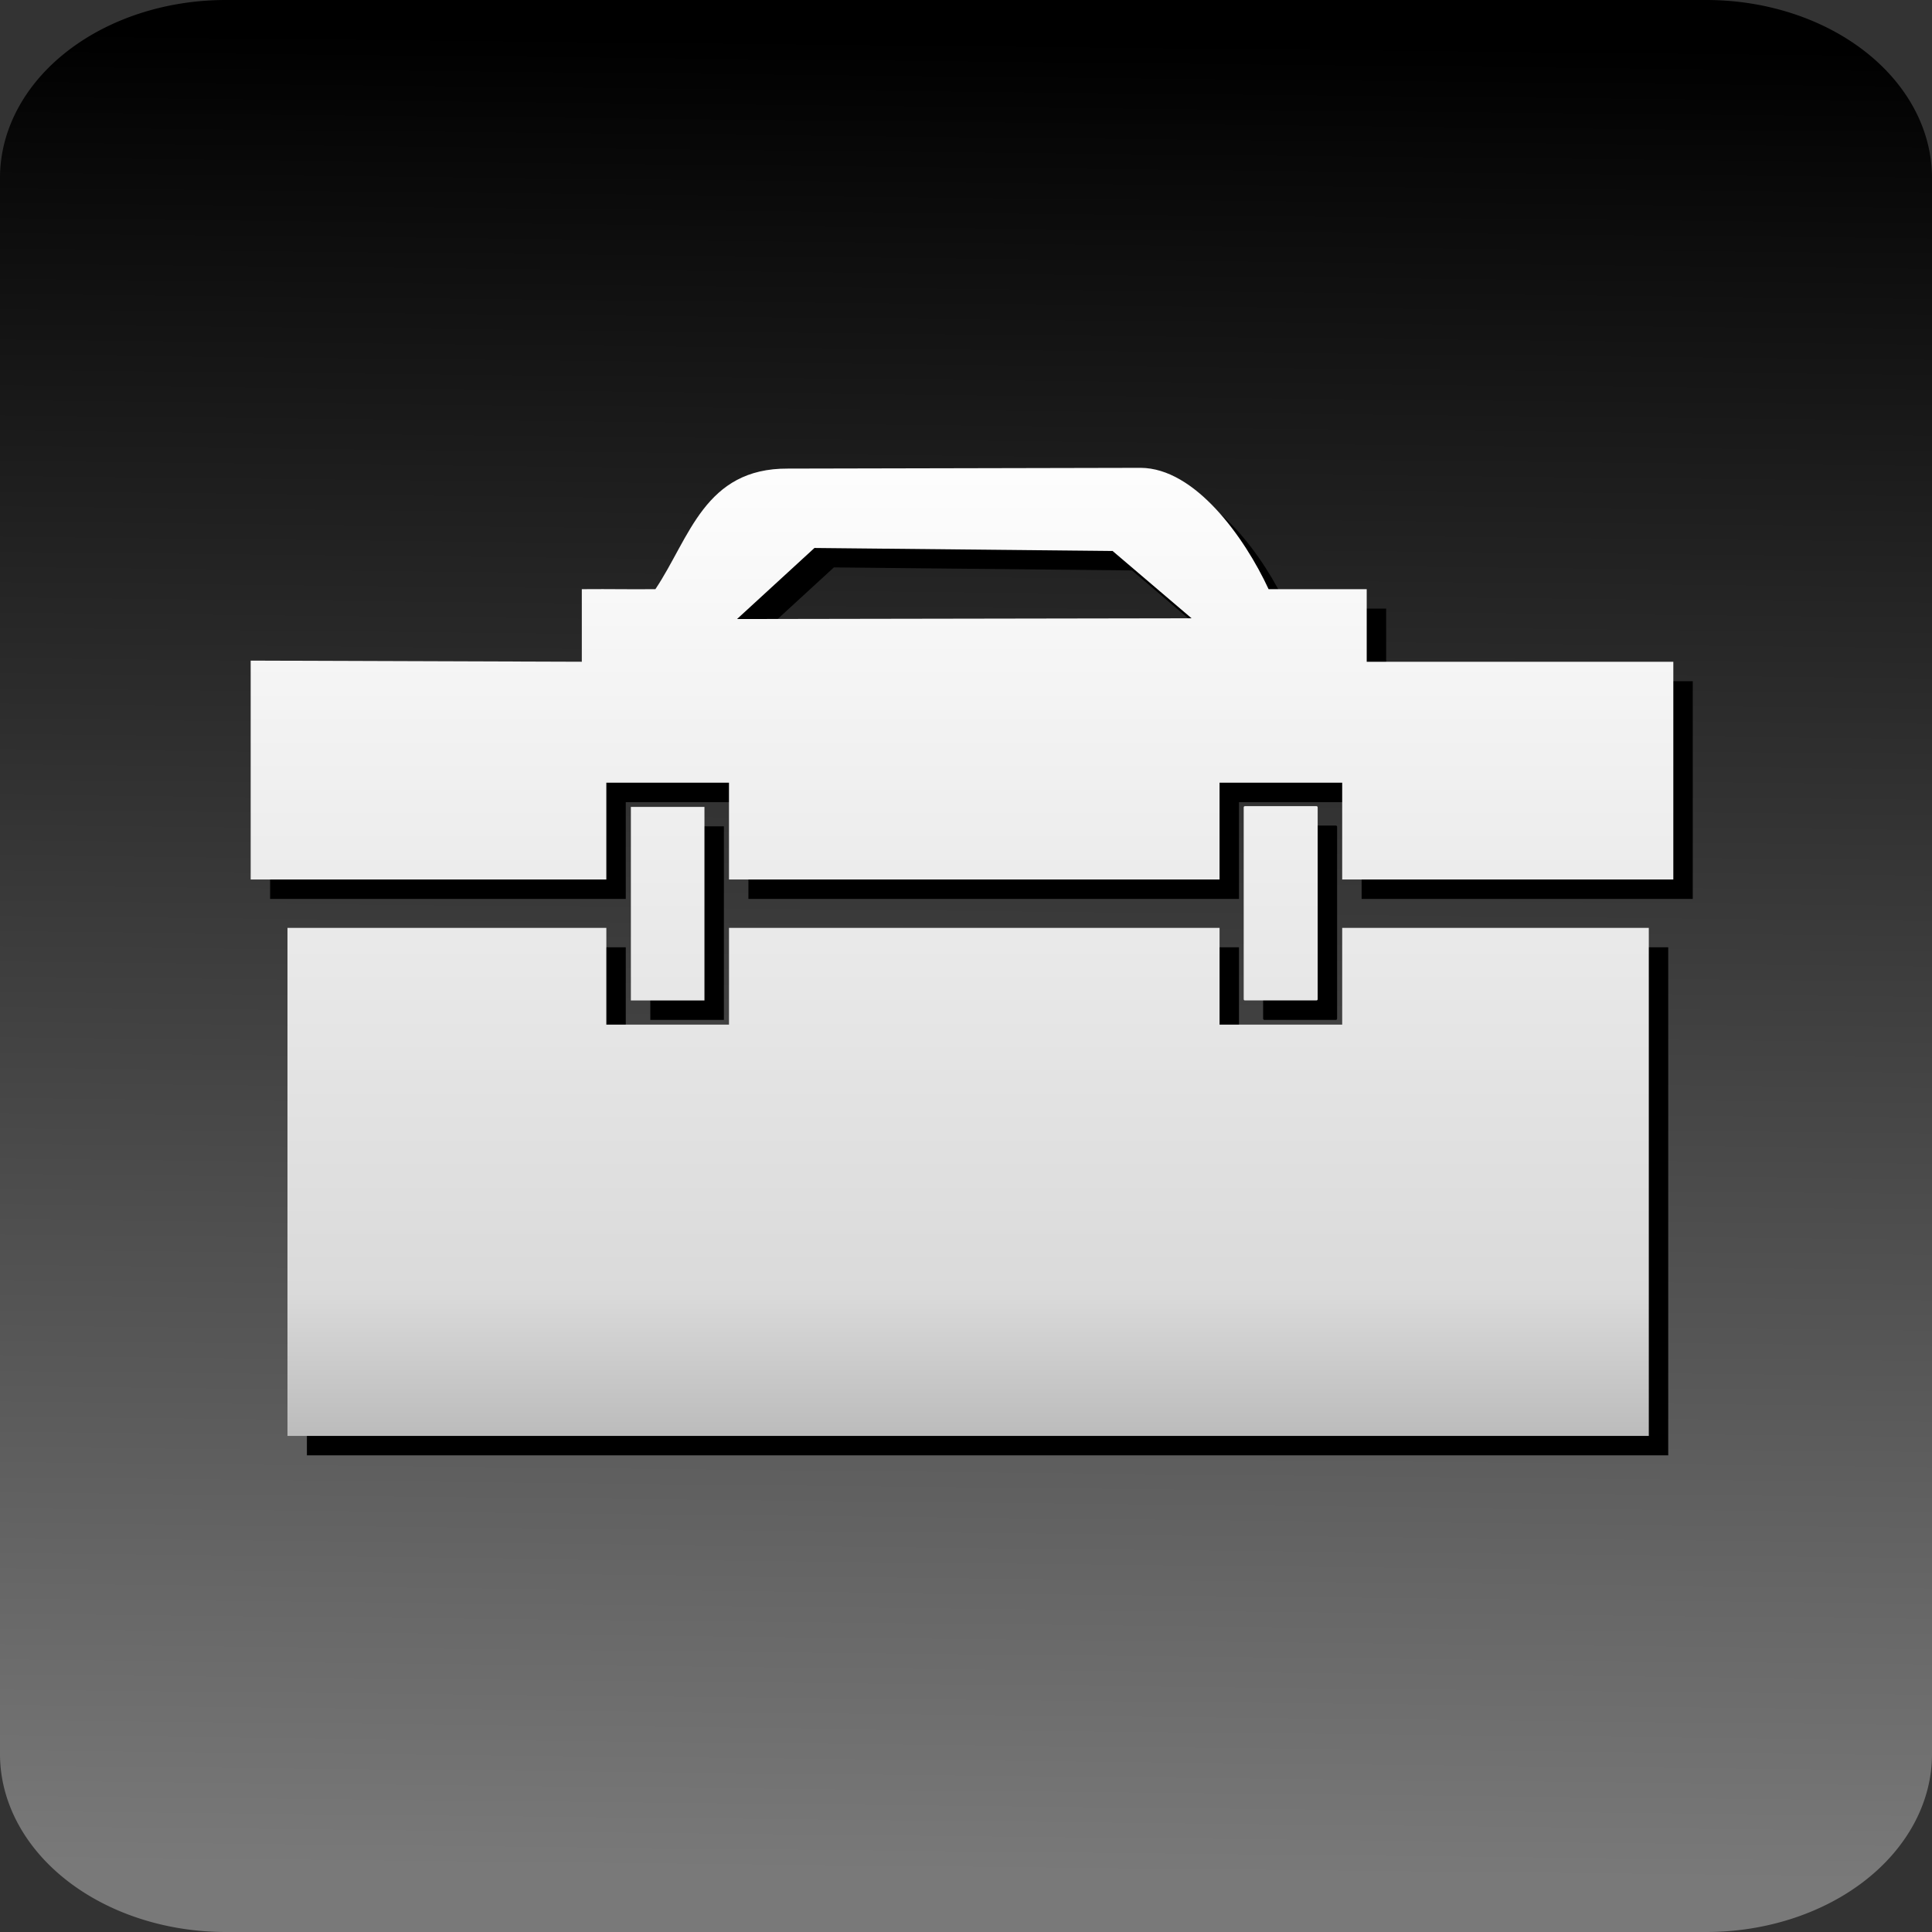 <?xml version="1.0" encoding="UTF-8" standalone="no"?>
<svg viewBox="0 0 400 400" xmlns="http://www.w3.org/2000/svg">
<rect x="0" y="0" width="400" height="400" fill="#333333" stroke="none"/>
<defs>
<linearGradient gradientUnits="userSpaceOnUse" id="linearGradient4425" x1="438" x2="434" y1="498.362" y2="878.362">
<stop offset="0"/>
<stop offset="1" stop-color="#797979"/>
</linearGradient>
<linearGradient gradientUnits="userSpaceOnUse" id="linearGradient4444" x2="0" y1="127.455" y2="342.643">
<stop offset="0" stop-color="#fff"/>
<stop offset=".833" stop-color="#dadada"/>
<stop offset="1" stop-color="#b5b5b5"/>
</linearGradient>
</defs>
<title>Toolbox Icon</title>
<g transform="translate(-238,-490.362)">
<path d="m284.753,490.362h306.494a46.753,36.843 0 0,1 46.753,36.843v326.314a46.753,36.843 0 0,1 -46.753,36.843h-306.494a46.753,36.843 0 0,1 -46.753-36.843v-326.314a46.753,36.843 0 0,1 46.753-36.843" fill="url(#linearGradient4425)"/>
<g transform="translate(-505.934,451.298)">
<path d="m984.106,139.948-73.002.156c-17.298-.11-20.344,14.348-27.455,24.965-6.903.052-8.332-.052-15.235,0v15.026l-68.558-.235v45.313h73.636v-20.035h25.392v20.035h101.567v-20.035h25.392v20.035h68.558v-45.078h-63.48v-15.026h-20.314c-4.984-10.752-15.235-25.076-26.503-25.122zm-67.526,16.591 61.734.626 16.346,13.93-94.109.156 16.029-14.713zm89.11,53.452c-.12,0-.238.116-.238.235v39.756c0,.119.118.235.238.235h14.838c.12,0 .238-.116.238-.235v-39.756c0-.119-.118-.235-.238-.235h-14.838zm-127.118.157v40.07h15.235v-40.07h-15.235zm-71.097,25.043v105.183h281.849v-105.183h-63.48v20.035h-25.392v-20.035h-101.567v20.035h-25.392v-20.035h-66.019z" fill-rule="evenodd"/>
<path d="m980.083,135.925-73.002.156c-17.298-.11-20.344,14.348-27.455,24.965-6.903.052-8.332-.052-15.235,0v15.026l-68.558-.235v45.313h73.636v-20.035h25.392v20.035h101.567v-20.035h25.392v20.035h68.558v-45.078h-63.48v-15.026h-20.313c-4.984-10.752-15.235-25.076-26.503-25.122zm-67.526,16.591 61.734.626 16.346,13.93-94.109.156 16.029-14.713zm89.11,53.452c-.12,0-.238.116-.238.235v39.756c0,.119.118.235.238.235h14.838c.12,0 .238-.116.238-.235v-39.756c0-.119-.118-.235-.238-.235h-14.838zm-127.118.157v40.07h15.235v-40.07h-15.235zm-71.097,25.043v105.183h281.85v-105.183h-63.48v20.035h-25.392v-20.035h-101.567v20.035h-25.392v-20.035h-66.019z" fill="url(#linearGradient4444)" fill-rule="evenodd"/>
</g>
</g>
</svg>
